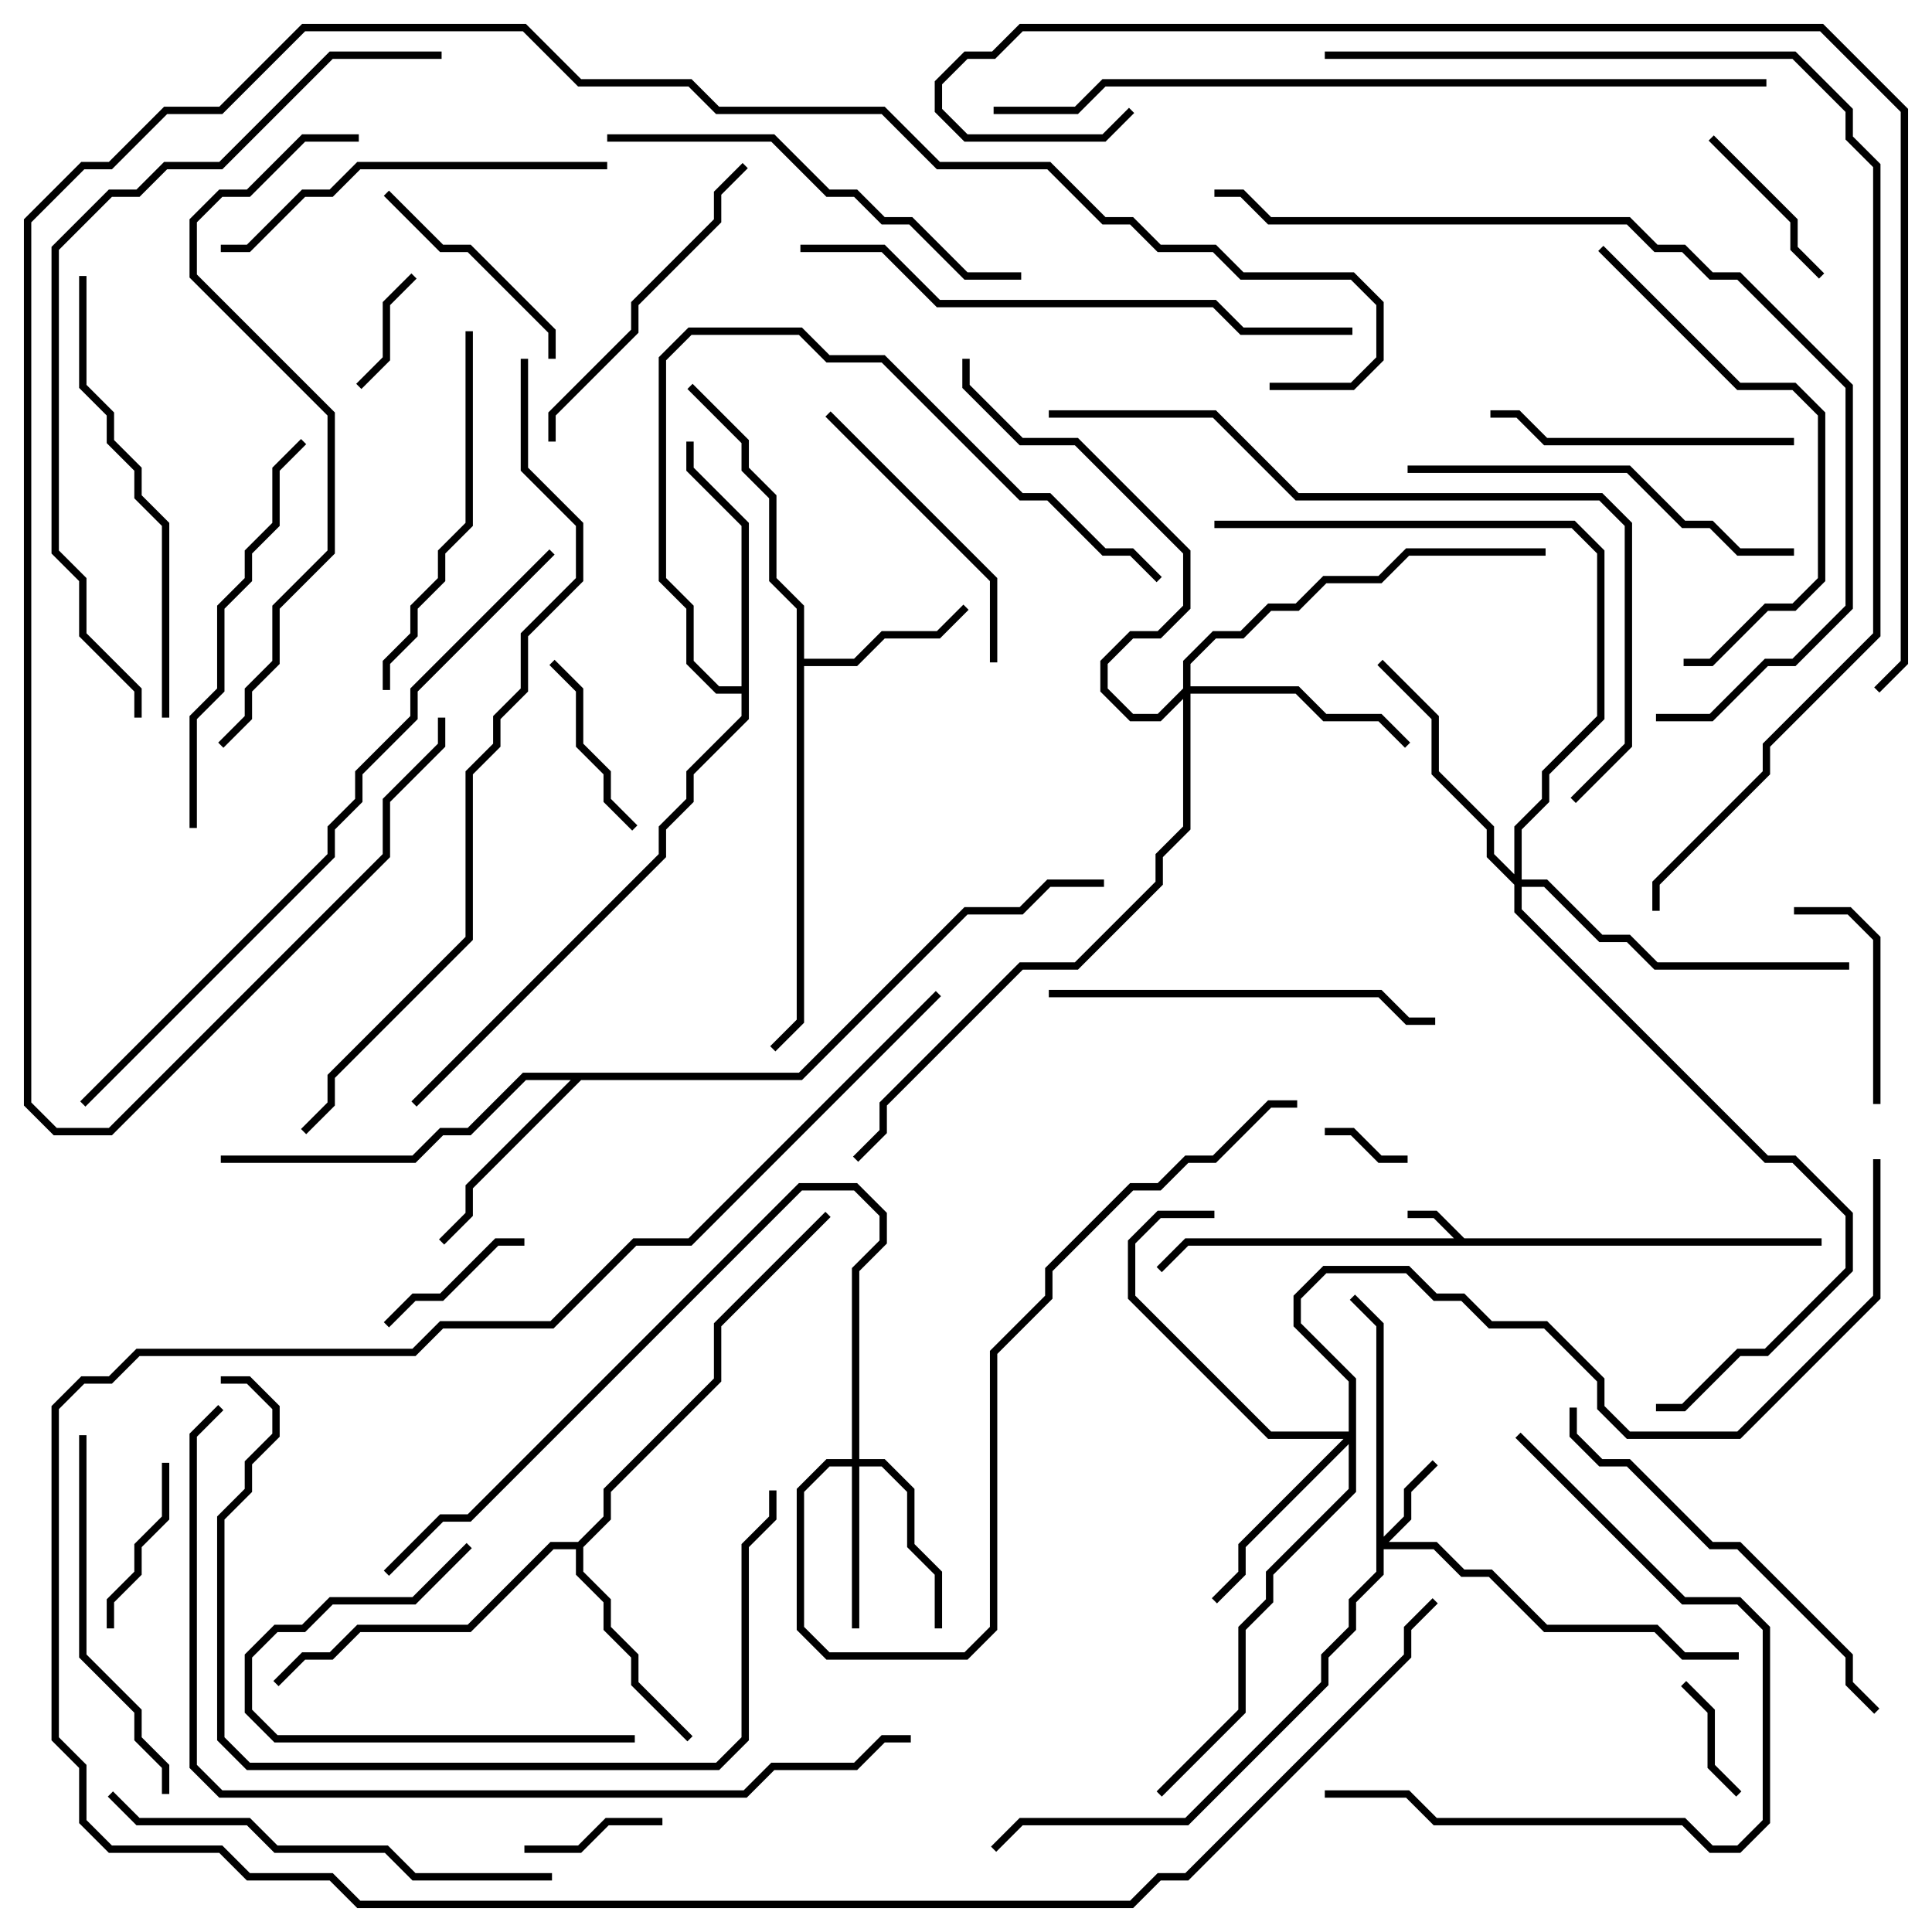 <svg version="1.1" width="105" height="105" xmlns="http://www.w3.org/2000/svg"><path d="M79.583,67.3L99,67.3L99,67.7L64.583,67.7L63.141,69.141L62.859,68.859L64.417,67.3L79.017,67.3L77.917,66.2L76.5,66.2L76.5,65.8L78.083,65.8z" stroke="none"/><path d="M43.3,33.083L41.8,31.583L41.8,27.083L40.3,25.583L40.3,24.083L37.359,21.141L37.641,20.859L40.7,23.917L40.7,25.417L42.2,26.917L42.2,31.417L43.7,32.917L43.7,35.8L46.417,35.8L47.917,34.3L50.917,34.3L52.359,32.859L52.641,33.141L51.083,34.7L48.083,34.7L46.583,36.2L43.7,36.2L43.7,55.583L42.141,57.141L41.859,56.859L43.3,55.417z" stroke="none"/><path d="M43.417,58.3L52.417,49.3L55.417,49.3L56.917,47.8L60,47.8L60,48.2L57.083,48.2L55.583,49.7L52.583,49.7L43.583,58.7L31.583,58.7L25.7,64.583L25.7,66.083L24.141,67.641L23.859,67.359L25.3,65.917L25.3,64.417L31.017,58.7L28.583,58.7L25.583,61.7L24.083,61.7L22.583,63.2L12,63.2L12,62.8L22.417,62.8L23.917,61.3L25.417,61.3L28.417,58.3z" stroke="none"/><path d="M31.417,83.8L32.8,82.417L32.8,80.917L38.8,74.917L38.8,71.917L44.859,65.859L45.141,66.141L39.2,72.083L39.2,75.083L33.2,81.083L33.2,82.583L31.7,84.083L31.7,85.417L33.2,86.917L33.2,88.417L34.7,89.917L34.7,91.417L37.641,94.359L37.359,94.641L34.3,91.583L34.3,90.083L32.8,88.583L32.8,87.083L31.3,85.583L31.3,84.2L30.083,84.2L25.583,88.7L19.583,88.7L18.083,90.2L16.583,90.2L15.141,91.641L14.859,91.359L16.417,89.8L17.917,89.8L19.417,88.3L25.417,88.3L29.917,83.8z" stroke="none"/><path d="M40.3,37.3L40.3,28.583L37.3,25.583L37.3,24L37.7,24L37.7,25.417L40.7,28.417L40.7,39.083L37.7,42.083L37.7,43.583L36.2,45.083L36.2,46.583L22.641,60.141L22.359,59.859L35.8,46.417L35.8,44.917L37.3,43.417L37.3,41.917L40.3,38.917L40.3,37.7L38.917,37.7L37.3,36.083L37.3,33.083L35.8,31.583L35.8,19.417L37.417,17.8L43.583,17.8L45.083,19.3L48.083,19.3L55.583,26.8L57.083,26.8L60.083,29.8L61.583,29.8L63.141,31.359L62.859,31.641L61.417,30.2L59.917,30.2L56.917,27.2L55.417,27.2L47.917,19.7L44.917,19.7L43.417,18.2L37.583,18.2L36.2,19.583L36.2,31.417L37.7,32.917L37.7,35.917L39.083,37.3z" stroke="none"/><path d="M74.8,72.083L73.359,70.641L73.641,70.359L75.2,71.917L75.2,83.517L76.3,82.417L76.3,80.917L77.859,79.359L78.141,79.641L76.7,81.083L76.7,82.583L75.483,83.8L78.083,83.8L79.583,85.3L81.083,85.3L84.083,88.3L90.083,88.3L91.583,89.8L94.5,89.8L94.5,90.2L91.417,90.2L89.917,88.7L83.917,88.7L80.917,85.7L79.417,85.7L77.917,84.2L75.2,84.2L75.2,85.583L73.7,87.083L73.7,88.583L72.2,90.083L72.2,91.583L64.583,99.2L55.583,99.2L54.141,100.641L53.859,100.359L55.417,98.8L64.417,98.8L71.8,91.417L71.8,89.917L73.3,88.417L73.3,86.917L74.8,85.417z" stroke="none"/><path d="M46.3,79.3L46.3,68.917L47.8,67.417L47.8,66.083L46.417,64.7L43.583,64.7L25.583,82.7L24.083,82.7L21.141,85.641L20.859,85.359L23.917,82.3L25.417,82.3L43.417,64.3L46.583,64.3L48.2,65.917L48.2,67.583L46.7,69.083L46.7,79.3L48.083,79.3L49.7,80.917L49.7,83.917L51.2,85.417L51.2,88.5L50.8,88.5L50.8,85.583L49.3,84.083L49.3,81.083L47.917,79.7L46.7,79.7L46.7,88.5L46.3,88.5L46.3,79.7L45.083,79.7L43.7,81.083L43.7,88.417L45.083,89.8L52.417,89.8L53.8,88.417L53.8,73.417L56.8,70.417L56.8,68.917L61.417,64.3L62.917,64.3L64.417,62.8L65.917,62.8L68.917,59.8L70.5,59.8L70.5,60.2L69.083,60.2L66.083,63.2L64.583,63.2L63.083,64.7L61.583,64.7L57.2,69.083L57.2,70.583L54.2,73.583L54.2,88.583L52.583,90.2L44.917,90.2L43.3,88.583L43.3,80.917L44.917,79.3z" stroke="none"/><path d="M73.3,77.8L73.3,75.083L70.3,72.083L70.3,70.417L71.917,68.8L76.583,68.8L78.083,70.3L79.583,70.3L81.083,71.8L84.083,71.8L87.2,74.917L87.2,76.417L88.583,77.8L94.417,77.8L101.8,70.417L101.8,63L102.2,63L102.2,70.583L94.583,78.2L88.417,78.2L86.8,76.583L86.8,75.083L83.917,72.2L80.917,72.2L79.417,70.7L77.917,70.7L76.417,69.2L72.083,69.2L70.7,70.583L70.7,71.917L73.7,74.917L73.7,81.083L69.2,85.583L69.2,87.083L67.7,88.583L67.7,93.083L63.141,97.641L62.859,97.359L67.3,92.917L67.3,88.417L68.8,86.917L68.8,85.417L73.3,80.917L73.3,78.483L67.7,84.083L67.7,85.583L66.141,87.141L65.859,86.859L67.3,85.417L67.3,83.917L73.017,78.2L68.917,78.2L61.3,70.583L61.3,67.417L62.917,65.8L66,65.8L66,66.2L63.083,66.2L61.7,67.583L61.7,70.417L69.083,77.8z" stroke="none"/><path d="M64.3,37.417L64.3,35.917L65.917,34.3L67.417,34.3L68.917,32.8L70.417,32.8L71.917,31.3L74.917,31.3L76.417,29.8L84,29.8L84,30.2L76.583,30.2L75.083,31.7L72.083,31.7L70.583,33.2L69.083,33.2L67.583,34.7L66.083,34.7L64.7,36.083L64.7,37.3L70.583,37.3L72.083,38.8L75.083,38.8L76.641,40.359L76.359,40.641L74.917,39.2L71.917,39.2L70.417,37.7L64.7,37.7L64.7,45.083L63.2,46.583L63.2,48.083L58.583,52.7L55.583,52.7L48.2,60.083L48.2,61.583L46.641,63.141L46.359,62.859L47.8,61.417L47.8,59.917L55.417,52.3L58.417,52.3L62.8,47.917L62.8,46.417L64.3,44.917L64.3,37.983L63.083,39.2L61.417,39.2L59.8,37.583L59.8,35.917L61.417,34.3L62.917,34.3L64.3,32.917L64.3,30.083L58.417,24.2L55.417,24.2L52.3,21.083L52.3,19.5L52.7,19.5L52.7,20.917L55.583,23.8L58.583,23.8L64.7,29.917L64.7,33.083L63.083,34.7L61.583,34.7L60.2,36.083L60.2,37.417L61.583,38.8L62.917,38.8z" stroke="none"/><path d="M82.3,47.517L82.3,44.917L83.8,43.417L83.8,41.917L86.8,38.917L86.8,30.083L85.417,28.7L66,28.7L66,28.3L85.583,28.3L87.2,29.917L87.2,39.083L84.2,42.083L84.2,43.583L82.7,45.083L82.7,47.8L84.083,47.8L87.083,50.8L88.583,50.8L90.083,52.3L100.5,52.3L100.5,52.7L89.917,52.7L88.417,51.2L86.917,51.2L83.917,48.2L82.7,48.2L82.7,49.417L96.083,62.8L97.583,62.8L100.7,65.917L100.7,69.083L96.083,73.7L94.583,73.7L91.583,76.7L90,76.7L90,76.3L91.417,76.3L94.417,73.3L95.917,73.3L100.3,68.917L100.3,66.083L97.417,63.2L95.917,63.2L82.3,49.583L82.3,48.083L80.8,46.583L80.8,45.083L77.8,42.083L77.8,39.083L74.859,36.141L75.141,35.859L78.2,38.917L78.2,41.917L81.2,44.917L81.2,46.417z" stroke="none"/><path d="M76.5,62.8L76.5,63.2L74.917,63.2L73.417,61.7L72,61.7L72,61.3L73.583,61.3L75.083,62.8z" stroke="none"/><path d="M22.359,14.859L22.641,15.141L21.2,16.583L21.2,19.583L19.641,21.141L19.359,20.859L20.8,19.417L20.8,16.417z" stroke="none"/><path d="M94.641,97.359L94.359,97.641L92.8,96.083L92.8,93.083L91.359,91.641L91.641,91.359L93.2,92.917L93.2,95.917z" stroke="none"/><path d="M36,98.8L36,99.2L33.083,99.2L31.583,100.7L28.5,100.7L28.5,100.3L31.417,100.3L32.917,98.8z" stroke="none"/><path d="M21.141,72.141L20.859,71.859L22.417,70.3L23.917,70.3L26.917,67.3L28.5,67.3L28.5,67.7L27.083,67.7L24.083,70.7L22.583,70.7z" stroke="none"/><path d="M8.8,79.5L9.2,79.5L9.2,82.583L7.7,84.083L7.7,85.583L6.2,87.083L6.2,88.5L5.8,88.5L5.8,86.917L7.3,85.417L7.3,83.917L8.8,82.417z" stroke="none"/><path d="M99.141,14.859L98.859,15.141L97.3,13.583L97.3,12.083L92.859,7.641L93.141,7.359L97.7,11.917L97.7,13.417z" stroke="none"/><path d="M29.859,36.141L30.141,35.859L31.7,37.417L31.7,40.417L33.2,41.917L33.2,43.417L34.641,44.859L34.359,45.141L32.8,43.583L32.8,42.083L31.3,40.583L31.3,37.583z" stroke="none"/><path d="M102.2,60L101.8,60L101.8,51.083L100.417,49.7L97.5,49.7L97.5,49.3L100.583,49.3L102.2,50.917z" stroke="none"/><path d="M30.2,19.5L29.8,19.5L29.8,18.083L25.417,13.7L23.917,13.7L20.859,10.641L21.141,10.359L24.083,13.3L25.583,13.3L30.2,17.917z" stroke="none"/><path d="M34.5,94.3L34.5,94.7L14.917,94.7L13.3,93.083L13.3,89.917L14.917,88.3L16.417,88.3L17.917,86.8L22.417,86.8L25.359,83.859L25.641,84.141L22.583,87.2L18.083,87.2L16.583,88.7L15.083,88.7L13.7,90.083L13.7,92.917L15.083,94.3z" stroke="none"/><path d="M54.2,36L53.8,36L53.8,31.583L44.859,22.641L45.141,22.359L54.2,31.417z" stroke="none"/><path d="M97.5,23.8L97.5,24.2L83.917,24.2L82.417,22.7L81,22.7L81,22.3L82.583,22.3L84.083,23.8z" stroke="none"/><path d="M40.359,8.859L40.641,9.141L39.2,10.583L39.2,12.083L34.7,16.583L34.7,18.083L30.2,22.583L30.2,24L29.8,24L29.8,22.417L34.3,17.917L34.3,16.417L38.8,11.917L38.8,10.417z" stroke="none"/><path d="M21.2,37.5L20.8,37.5L20.8,35.917L22.3,34.417L22.3,32.917L23.8,31.417L23.8,29.917L25.3,28.417L25.3,18L25.7,18L25.7,28.583L24.2,30.083L24.2,31.583L22.7,33.083L22.7,34.583L21.2,36.083z" stroke="none"/><path d="M9.2,97.5L8.8,97.5L8.8,96.083L7.3,94.583L7.3,93.083L4.3,90.083L4.3,78L4.7,78L4.7,89.917L7.7,92.917L7.7,94.417L9.2,95.917z" stroke="none"/><path d="M57,54.2L57,53.8L75.083,53.8L76.583,55.3L78,55.3L78,55.7L76.417,55.7L74.917,54.2z" stroke="none"/><path d="M12,13.7L12,13.3L13.417,13.3L16.417,10.3L17.917,10.3L19.417,8.8L33,8.8L33,9.2L19.583,9.2L18.083,10.7L16.583,10.7L13.583,13.7z" stroke="none"/><path d="M97.5,29.8L97.5,30.2L94.417,30.2L92.917,28.7L91.417,28.7L88.417,25.7L76.5,25.7L76.5,25.3L88.583,25.3L91.583,28.3L93.083,28.3L94.583,29.8z" stroke="none"/><path d="M16.359,23.859L16.641,24.141L15.2,25.583L15.2,28.583L13.7,30.083L13.7,31.583L12.2,33.083L12.2,37.583L10.7,39.083L10.7,45L10.3,45L10.3,38.917L11.8,37.417L11.8,32.917L13.3,31.417L13.3,29.917L14.8,28.417L14.8,25.417z" stroke="none"/><path d="M82.359,78.141L82.641,77.859L91.583,86.8L94.583,86.8L96.2,88.417L96.2,99.083L94.583,100.7L92.917,100.7L91.417,99.2L77.917,99.2L76.417,97.7L72,97.7L72,97.3L76.583,97.3L78.083,98.8L91.583,98.8L93.083,100.3L94.417,100.3L95.8,98.917L95.8,88.583L94.417,87.2L91.417,87.2z" stroke="none"/><path d="M86.859,13.641L87.141,13.359L94.583,20.8L97.583,20.8L99.2,22.417L99.2,31.583L97.583,33.2L96.083,33.2L93.083,36.2L91.5,36.2L91.5,35.8L92.917,35.8L95.917,32.8L97.417,32.8L98.8,31.417L98.8,22.583L97.417,21.2L94.417,21.2z" stroke="none"/><path d="M102.141,92.859L101.859,93.141L100.3,91.583L100.3,90.083L94.417,84.2L92.917,84.2L88.417,79.7L86.917,79.7L85.3,78.083L85.3,76.5L85.7,76.5L85.7,77.917L87.083,79.3L88.583,79.3L93.083,83.8L94.583,83.8L100.7,89.917L100.7,91.417z" stroke="none"/><path d="M33,7.7L33,7.3L42.083,7.3L45.083,10.3L46.583,10.3L48.083,11.8L49.583,11.8L52.583,14.8L55.5,14.8L55.5,15.2L52.417,15.2L49.417,12.2L47.917,12.2L46.417,10.7L44.917,10.7L41.917,7.7z" stroke="none"/><path d="M4.3,15L4.7,15L4.7,20.917L6.2,22.417L6.2,23.917L7.7,25.417L7.7,26.917L9.2,28.417L9.2,39L8.8,39L8.8,28.583L7.3,27.083L7.3,25.583L5.8,24.083L5.8,22.583L4.3,21.083z" stroke="none"/><path d="M5.859,97.641L6.141,97.359L7.583,98.8L13.583,98.8L15.083,100.3L21.083,100.3L22.583,101.8L30,101.8L30,102.2L22.417,102.2L20.917,100.7L14.917,100.7L13.417,99.2L7.417,99.2z" stroke="none"/><path d="M43.5,13.7L43.5,13.3L48.083,13.3L51.083,16.3L66.083,16.3L67.583,17.8L73.5,17.8L73.5,18.2L67.417,18.2L65.917,16.7L50.917,16.7L47.917,13.7z" stroke="none"/><path d="M12,75.2L12,74.8L13.583,74.8L15.2,76.417L15.2,78.083L13.7,79.583L13.7,81.083L12.2,82.583L12.2,94.417L13.583,95.8L38.917,95.8L40.3,94.417L40.3,83.917L41.8,82.417L41.8,81L42.2,81L42.2,82.583L40.7,84.083L40.7,94.583L39.083,96.2L13.417,96.2L11.8,94.583L11.8,82.417L13.3,80.917L13.3,79.417L14.8,77.917L14.8,76.583L13.417,75.2z" stroke="none"/><path d="M19.5,7.3L19.5,7.7L16.583,7.7L13.583,10.7L12.083,10.7L10.7,12.083L10.7,14.917L18.2,22.417L18.2,30.083L15.2,33.083L15.2,36.083L13.7,37.583L13.7,39.083L12.141,40.641L11.859,40.359L13.3,38.917L13.3,37.417L14.8,35.917L14.8,32.917L17.8,29.917L17.8,22.583L10.3,15.083L10.3,11.917L11.917,10.3L13.417,10.3L16.417,7.3z" stroke="none"/><path d="M57,22.7L57,22.3L66.083,22.3L70.583,26.8L87.083,26.8L88.7,28.417L88.7,40.583L85.641,43.641L85.359,43.359L88.3,40.417L88.3,28.583L86.917,27.2L70.417,27.2L65.917,22.7z" stroke="none"/><path d="M90,39.2L90,38.8L92.917,38.8L95.917,35.8L97.417,35.8L100.3,32.917L100.3,21.083L94.417,15.2L92.917,15.2L91.417,13.7L89.917,13.7L88.417,12.2L68.917,12.2L67.417,10.7L66,10.7L66,10.3L67.583,10.3L69.083,11.8L88.583,11.8L90.083,13.3L91.583,13.3L93.083,14.8L94.583,14.8L100.7,20.917L100.7,33.083L97.583,36.2L96.083,36.2L93.083,39.2z" stroke="none"/><path d="M4.641,60.141L4.359,59.859L17.8,46.417L17.8,44.917L19.3,43.417L19.3,41.917L22.3,38.917L22.3,37.417L29.859,29.859L30.141,30.141L22.7,37.583L22.7,39.083L19.7,42.083L19.7,43.583L18.2,45.083L18.2,46.583z" stroke="none"/><path d="M24,2.8L24,3.2L18.083,3.2L12.083,9.2L9.083,9.2L7.583,10.7L6.083,10.7L3.2,13.583L3.2,29.917L4.7,31.417L4.7,34.417L7.7,37.417L7.7,39L7.3,39L7.3,37.583L4.3,34.583L4.3,31.583L2.8,30.083L2.8,13.417L5.917,10.3L7.417,10.3L8.917,8.8L11.917,8.8L17.917,2.8z" stroke="none"/><path d="M49.5,94.3L49.5,94.7L48.083,94.7L46.583,96.2L42.083,96.2L40.583,97.7L11.917,97.7L10.3,96.083L10.3,77.917L11.859,76.359L12.141,76.641L10.7,78.083L10.7,95.917L12.083,97.3L40.417,97.3L41.917,95.8L46.417,95.8L47.917,94.3z" stroke="none"/><path d="M54,6.2L54,5.8L58.417,5.8L59.917,4.3L96,4.3L96,4.7L60.083,4.7L58.583,6.2z" stroke="none"/><path d="M50.859,53.859L51.141,54.141L37.583,67.7L34.583,67.7L30.083,72.2L24.083,72.2L22.583,73.7L7.583,73.7L6.083,75.2L4.583,75.2L3.2,76.583L3.2,94.417L4.7,95.917L4.7,98.917L6.083,100.3L12.083,100.3L13.583,101.8L18.083,101.8L19.583,103.3L61.417,103.3L62.917,101.8L64.417,101.8L76.3,89.917L76.3,88.417L77.859,86.859L78.141,87.141L76.7,88.583L76.7,90.083L64.583,102.2L63.083,102.2L61.583,103.7L19.417,103.7L17.917,102.2L13.417,102.2L11.917,100.7L5.917,100.7L4.3,99.083L4.3,96.083L2.8,94.583L2.8,76.417L4.417,74.8L5.917,74.8L7.417,73.3L22.417,73.3L23.917,71.8L29.917,71.8L34.417,67.3L37.417,67.3z" stroke="none"/><path d="M28.3,19.5L28.7,19.5L28.7,25.417L31.7,28.417L31.7,31.583L28.7,34.583L28.7,37.583L27.2,39.083L27.2,40.583L25.7,42.083L25.7,51.083L18.2,58.583L18.2,60.083L16.641,61.641L16.359,61.359L17.8,59.917L17.8,58.417L25.3,50.917L25.3,41.917L26.8,40.417L26.8,38.917L28.3,37.417L28.3,34.417L31.3,31.417L31.3,28.583L28.3,25.583z" stroke="none"/><path d="M69,21.2L69,20.8L73.417,20.8L74.8,19.417L74.8,16.583L73.417,15.2L67.417,15.2L65.917,13.7L62.917,13.7L61.417,12.2L59.917,12.2L56.917,9.2L50.917,9.2L47.917,6.2L38.917,6.2L37.417,4.7L31.417,4.7L28.417,1.7L16.583,1.7L12.083,6.2L9.083,6.2L6.083,9.2L4.583,9.2L1.7,12.083L1.7,59.917L3.083,61.3L5.917,61.3L20.8,46.417L20.8,43.417L23.8,40.417L23.8,39L24.2,39L24.2,40.583L21.2,43.583L21.2,46.583L6.083,61.7L2.917,61.7L1.3,60.083L1.3,11.917L4.417,8.8L5.917,8.8L8.917,5.8L11.917,5.8L16.417,1.3L28.583,1.3L31.583,4.3L37.583,4.3L39.083,5.8L48.083,5.8L51.083,8.8L57.083,8.8L60.083,11.8L61.583,11.8L63.083,13.3L66.083,13.3L67.583,14.8L73.583,14.8L75.2,16.417L75.2,19.583L73.583,21.2z" stroke="none"/><path d="M90.2,49.5L89.8,49.5L89.8,47.917L95.8,41.917L95.8,40.417L101.8,34.417L101.8,9.083L100.3,7.583L100.3,6.083L97.417,3.2L72,3.2L72,2.8L97.583,2.8L100.7,5.917L100.7,7.417L102.2,8.917L102.2,34.583L96.2,40.583L96.2,42.083L90.2,48.083z" stroke="none"/><path d="M102.141,37.641L101.859,37.359L103.3,35.917L103.3,6.083L98.917,1.7L55.583,1.7L54.083,3.2L52.583,3.2L51.2,4.583L51.2,5.917L52.583,7.3L59.917,7.3L61.359,5.859L61.641,6.141L60.083,7.7L52.417,7.7L50.8,6.083L50.8,4.417L52.417,2.8L53.917,2.8L55.417,1.3L99.083,1.3L103.7,5.917L103.7,36.083z" stroke="none"/></svg>